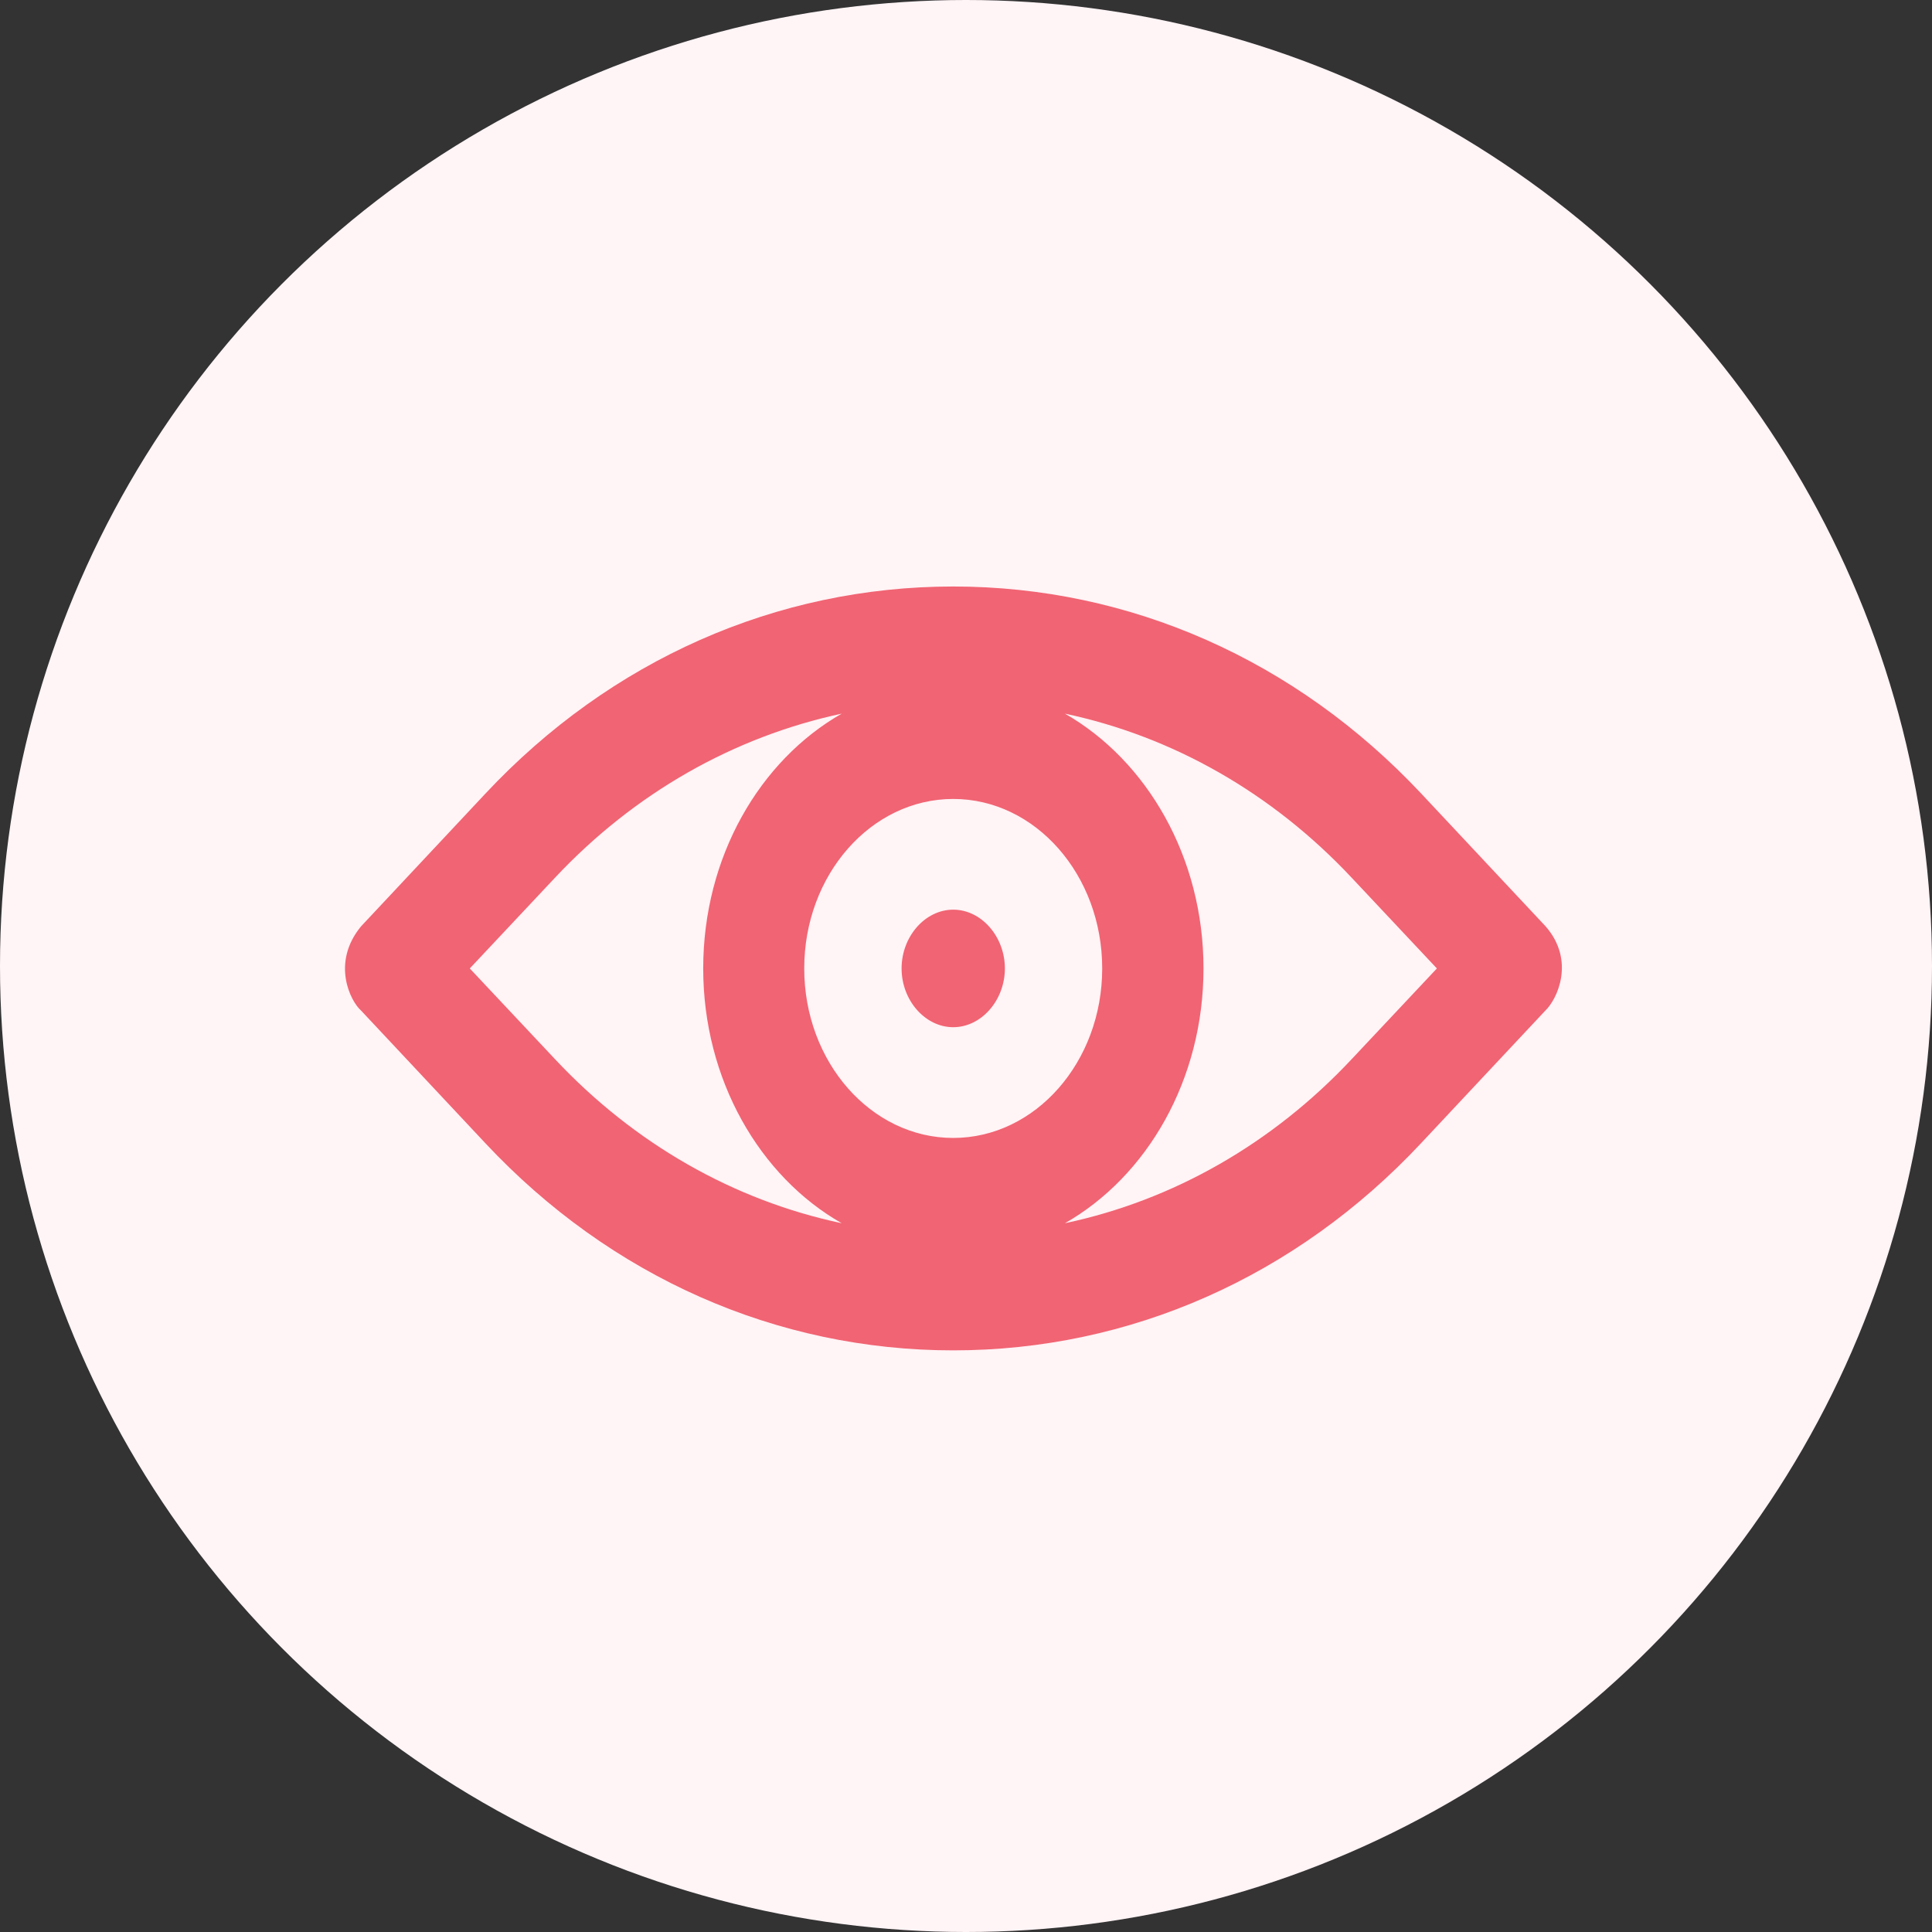 <svg width="56" height="56" viewBox="0 0 56 56" fill="none" xmlns="http://www.w3.org/2000/svg">
<rect x="0" y="0" width="56" height="56" fill="#333333" stroke="none"/>
<circle cx="28" cy="28" r="28" fill="#FFF4F6"/>
<path d="M44.801 26.851L41.195 23.002C37.561 19.129 32.746 17 27.63 17C22.513 17 17.698 19.129 14.071 23.002L10.465 26.851C9.595 27.907 10.156 29.02 10.465 29.291L14.071 33.139C17.698 37.012 22.513 39.141 27.63 39.141C32.746 39.141 37.561 37.012 41.188 33.139L44.794 29.291C45.132 28.971 45.672 27.849 44.801 26.851ZM27.63 32.984C25.247 32.984 23.311 30.781 23.311 28.071C23.311 25.36 25.247 23.158 27.63 23.158C30.012 23.158 31.948 25.36 31.948 28.071C31.948 30.781 30.012 32.984 27.63 32.984ZM13.617 28.071L16.086 25.442C18.389 22.986 21.268 21.356 24.398 20.685C22.016 22.044 20.383 24.844 20.383 28.071C20.383 31.297 22.023 34.105 24.398 35.456C21.268 34.793 18.389 33.156 16.086 30.699L13.617 28.071ZM39.18 30.699C36.877 33.156 33.999 34.793 30.868 35.456C33.25 34.097 34.884 31.297 34.884 28.071C34.884 24.844 33.243 22.044 30.868 20.685C33.999 21.348 36.877 22.986 39.18 25.442L41.649 28.071L39.18 30.699Z" fill="#F16473"/>
<path d="M27.63 26.367C26.816 26.367 26.133 27.145 26.133 28.071C26.133 28.996 26.816 29.774 27.63 29.774C28.443 29.774 29.127 28.996 29.127 28.071C29.127 27.145 28.443 26.367 27.63 26.367Z" fill="#F16473"/>
</svg>
